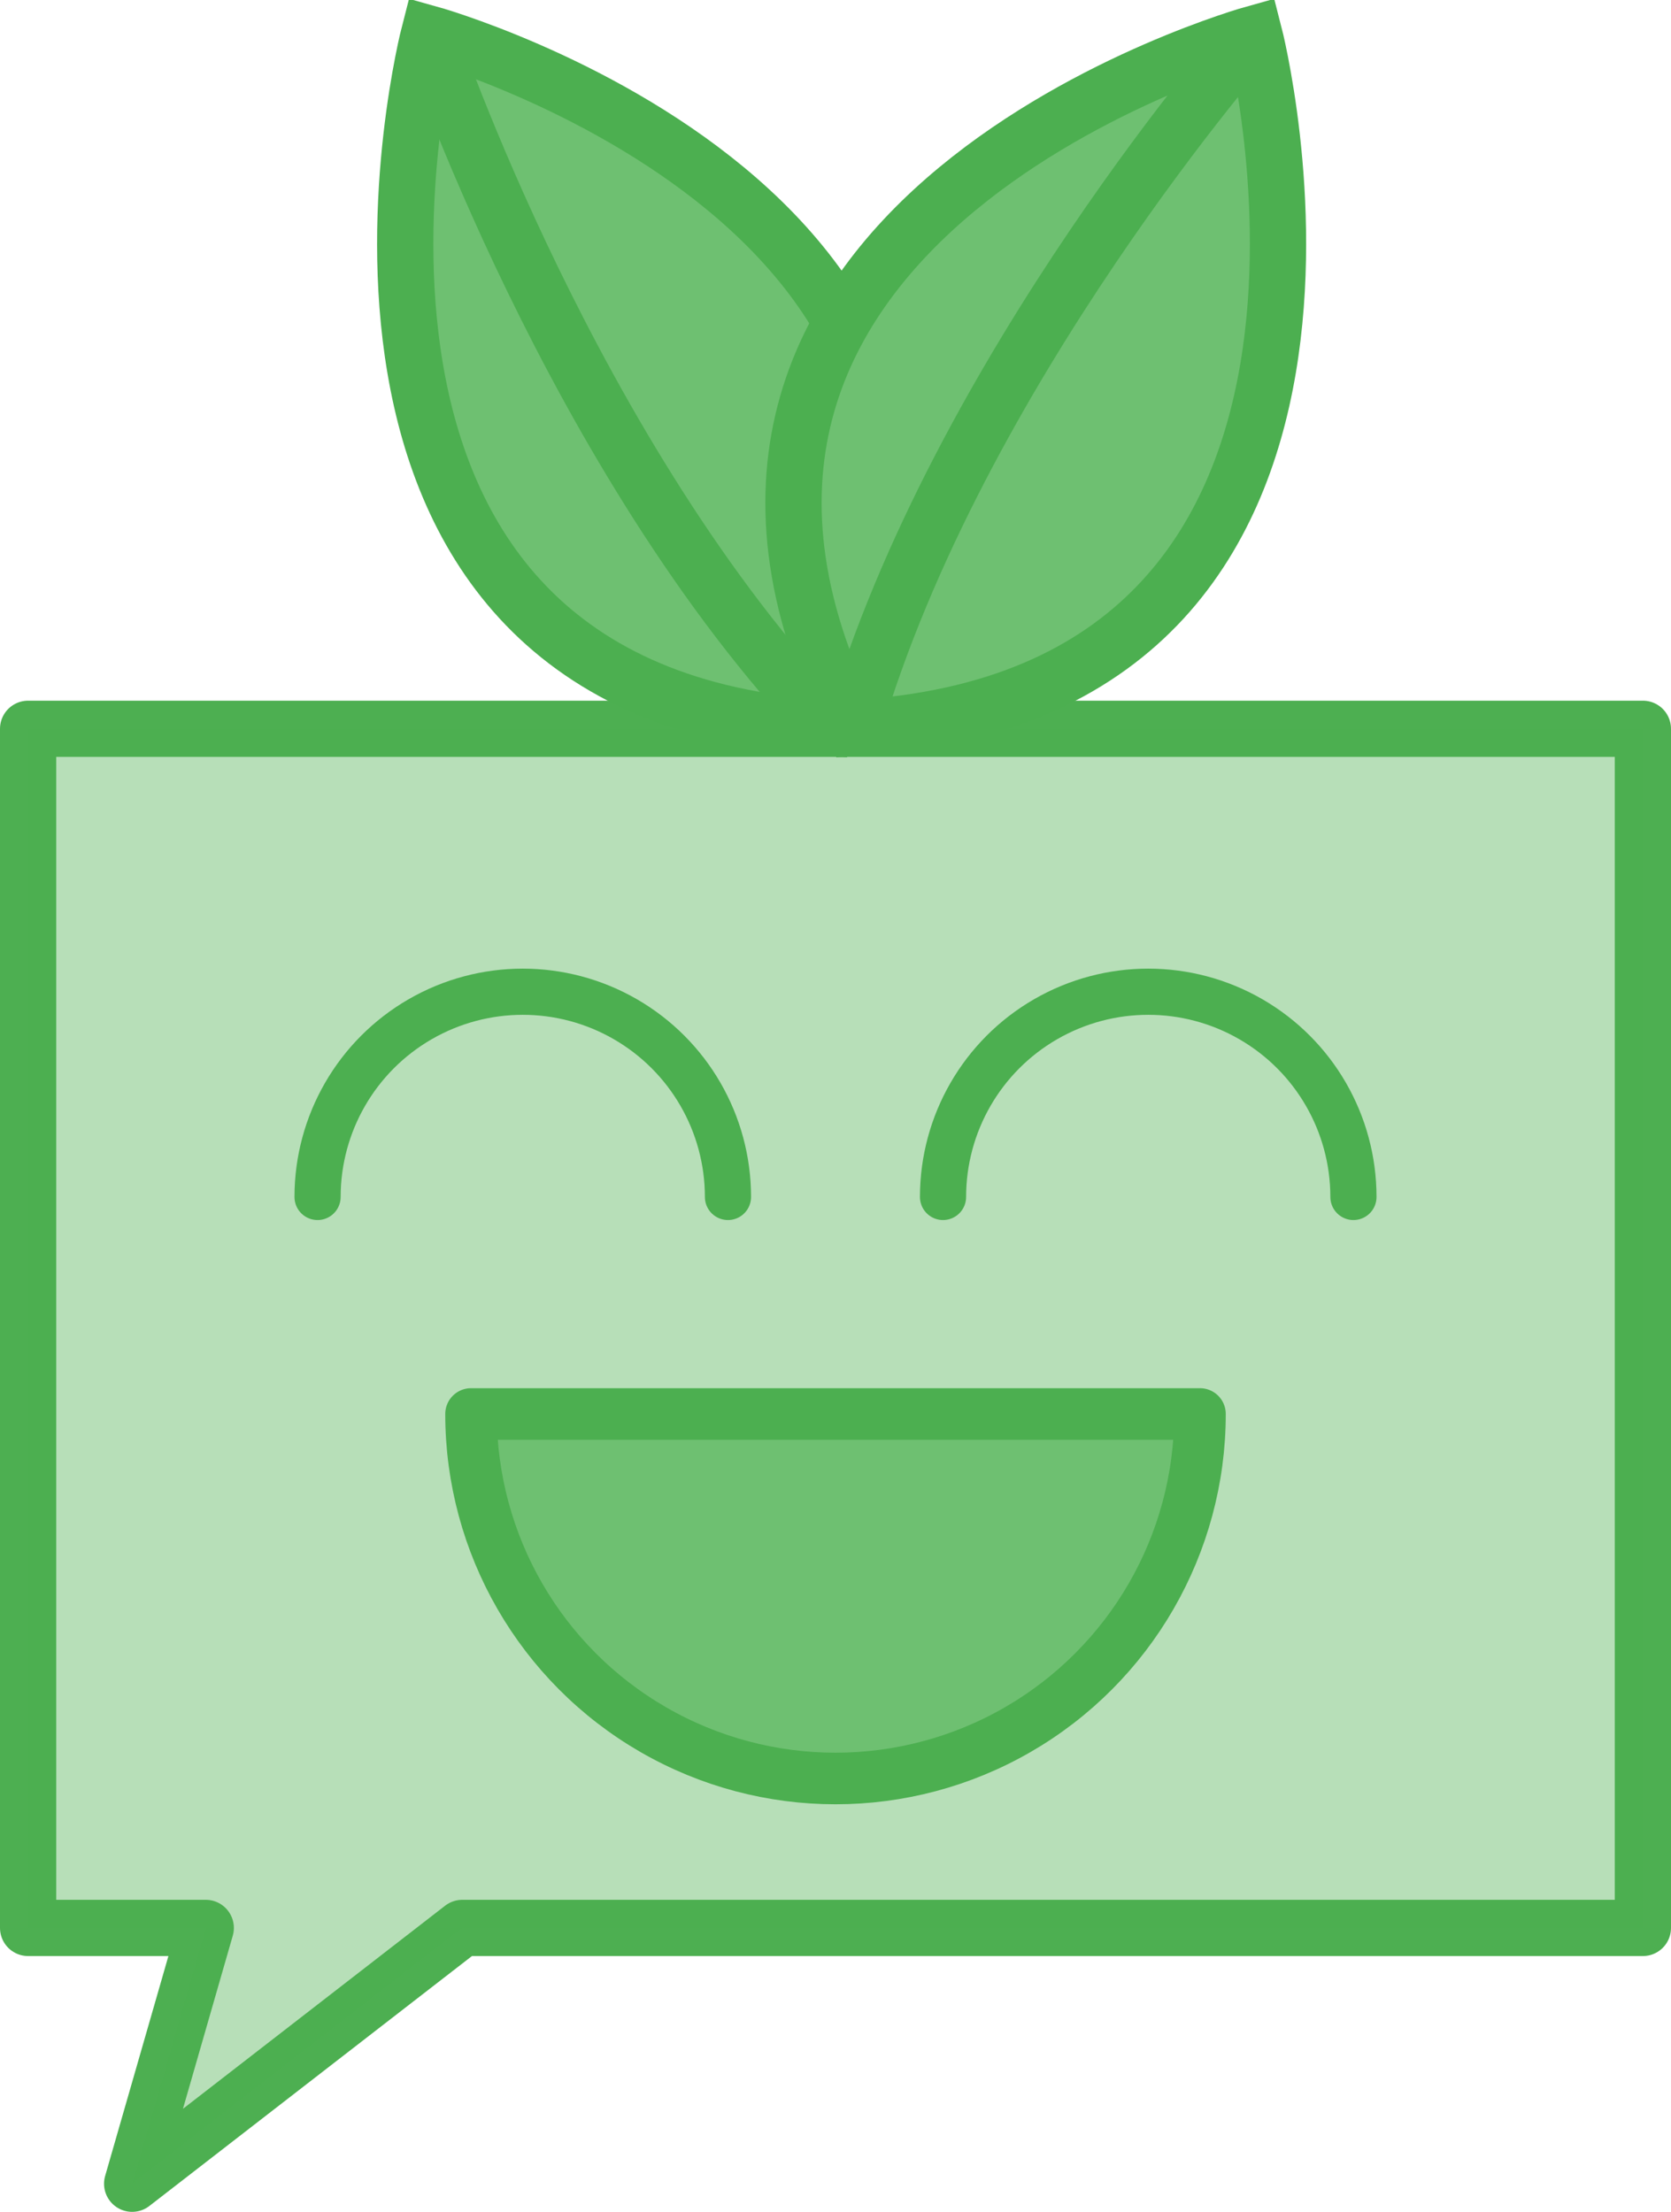 <?xml version="1.0" encoding="UTF-8" standalone="no"?>
<!-- Created with Inkscape (http://www.inkscape.org/) -->

<svg
   xmlns:dc="http://purl.org/dc/elements/1.1/"
   xmlns:cc="http://creativecommons.org/ns#"
   xmlns:rdf="http://www.w3.org/1999/02/22-rdf-syntax-ns#"
   xmlns:svg="http://www.w3.org/2000/svg"
   xmlns="http://www.w3.org/2000/svg"
   xmlns:xlink="http://www.w3.org/1999/xlink"
   xmlns:sodipodi="http://sodipodi.sourceforge.net/DTD/sodipodi-0.dtd"
   xmlns:inkscape="http://www.inkscape.org/namespaces/inkscape"
   width="112.928mm"
   height="149.461mm"
   viewBox="0 0 112.928 149.461"
   version="1.1"
   id="svg8"
   inkscape:version="0.92.2 (5c3e80d, 2017-08-06)"
   sodipodi:docname="logo.svg"
   inkscape:export-filename="D:\dev\web\veganbot\src\assets\images\logo.png"
   inkscape:export-xdpi="30.589874"
   inkscape:export-ydpi="30.589874">
  <defs
     id="defs2">
    <inkscape:path-effect
       effect="bspline"
       id="path-effect1028"
       is_visible="true"
       weight="33.333"
       steps="2"
       helper_size="0"
       apply_no_weight="true"
       apply_with_weight="true"
       only_selected="false" />
    <linearGradient
       inkscape:collect="always"
       id="linearGradient987">
      <stop
         style="stop-color:#fee9d1;stop-opacity:1"
         offset="0"
         id="stop983" />
      <stop
         style="stop-color:#feef9f;stop-opacity:1"
         offset="1"
         id="stop985" />
    </linearGradient>
    <inkscape:path-effect
       only_selected="false"
       apply_with_weight="true"
       apply_no_weight="true"
       helper_size="0"
       steps="2"
       weight="33.333"
       is_visible="true"
       id="path-effect977"
       effect="bspline" />
    <inkscape:path-effect
       effect="bspline"
       id="path-effect957"
       is_visible="true"
       weight="33.333"
       steps="2"
       helper_size="0"
       apply_no_weight="true"
       apply_with_weight="true"
       only_selected="false" />
    <inkscape:path-effect
       effect="bspline"
       id="path-effect953"
       is_visible="true"
       weight="33.333"
       steps="2"
       helper_size="0"
       apply_no_weight="true"
       apply_with_weight="true"
       only_selected="false" />
    <inkscape:path-effect
       effect="bspline"
       id="path-effect949"
       is_visible="true"
       weight="33.333"
       steps="2"
       helper_size="0"
       apply_no_weight="true"
       apply_with_weight="true"
       only_selected="false" />
    <inkscape:perspective
       sodipodi:type="inkscape:persp3d"
       inkscape:vp_x="7.4414066 : 166.6901 : 1"
       inkscape:vp_y="6.1230316e-014 : 999.99996 : 0"
       inkscape:vp_z="250.34101 : 163.70095 : 1"
       inkscape:persp3d-origin="105.00001 : 99 : 1"
       id="perspective863" />
    <linearGradient
       inkscape:collect="always"
       xlink:href="#linearGradient987"
       id="linearGradient989"
       x1="84.749"
       y1="-21.74"
       x2="84.749"
       y2="139.077"
       gradientUnits="userSpaceOnUse" />
  </defs>
  <sodipodi:namedview
     id="base"
     pagecolor="#ffffff"
     bordercolor="#666666"
     borderopacity="1.0"
     inkscape:pageopacity="0.0"
     inkscape:pageshadow="2"
     inkscape:zoom="0.5"
     inkscape:cx="-2.0121364"
     inkscape:cy="199.17714"
     inkscape:document-units="mm"
     inkscape:current-layer="layer1"
     showgrid="false"
     inkscape:window-width="1920"
     inkscape:window-height="1017"
     inkscape:window-x="1912"
     inkscape:window-y="-8"
     inkscape:window-maximized="1"
     showborder="true"
     inkscape:snap-object-midpoints="true"
     inkscape:snap-center="true"
     inkscape:snap-smooth-nodes="true"
     inkscape:snap-midpoints="true"
     inkscape:snap-intersection-paths="true"
     inkscape:snap-bbox="true"
     inkscape:bbox-paths="true"
     inkscape:bbox-nodes="true"
     inkscape:snap-bbox-edge-midpoints="true"
     inkscape:snap-bbox-midpoints="true"
     inkscape:object-paths="true"
     inkscape:snap-global="true"
     showguides="false"
     inkscape:guide-bbox="true"
     inkscape:showpageshadow="false">
    <sodipodi:guide
       position="29.832,380.099"
       orientation="0,1"
       id="guide1079"
       inkscape:locked="false" />
  </sodipodi:namedview>
  <g
     inkscape:label="Layer 1"
     inkscape:groupmode="layer"
     id="layer1"
     transform="translate(840.16,60.96)">
    <path
       style="opacity:0.99;vector-effect:none;fill:#b7dfb8;fill-opacity:1;fill-rule:nonzero;stroke:#4caf50;stroke-width:3.8;stroke-linecap:round;stroke-linejoin:round;stroke-miterlimit:4;stroke-dasharray:none;stroke-dashoffset:0;stroke-opacity:1;paint-order:fill markers stroke"
       d="m -838.26,-11.713 v 81.029 h 12.005 l -4.974,17.286 22.315,-17.286 h 79.782 v -81.029 z"
       id="rect925-4"
       inkscape:connector-curvature="0"
       sodipodi:nodetypes="cccccccc"
       inkscape:export-filename="D:\dev\web\veganbot\src\assets\images\logo.png"
       inkscape:export-xdpi="101.2"
       inkscape:export-ydpi="101.2" />
    <g
       id="g1154-5"
       transform="matrix(0.844,0,0,0.844,-337.694,35.759)"
       style="fill:#6ec071;fill-opacity:1;stroke:#4caf50;stroke-opacity:1">
      <g
         transform="matrix(1.357,0,0,1.357,184.795,38.468)"
         id="g1143-6"
         style="fill:#6ec071;fill-opacity:1;stroke:#4caf50;stroke-opacity:1">
        <g
           id="g1129-4"
           transform="rotate(-30,-539.871,-98.119)"
           style="fill:#6ec071;fill-opacity:1;stroke:#4caf50;stroke-width:3.32;stroke-miterlimit:4;stroke-dasharray:none;stroke-opacity:1">
          <path
             inkscape:connector-curvature="0"
             id="path1083-2"
             d="m -541.929,-113.965 c 0,0 -28.245,28.771 1e-5,47.319 28.245,-18.548 -1e-5,-47.319 -1e-5,-47.319 z"
             style="fill:#6ec071;fill-opacity:1;stroke:#4caf50;stroke-width:3.32;stroke-linecap:butt;stroke-linejoin:miter;stroke-miterlimit:4;stroke-dasharray:none;stroke-opacity:1" />
          <path
             sodipodi:nodetypes="cc"
             inkscape:connector-curvature="0"
             id="path1115-5"
             d="m -541.929,-113.965 c 0,0 -5.223,25.931 0,47.319"
             style="fill:#6ec071;fill-opacity:1;stroke:#4caf50;stroke-width:3.32;stroke-linecap:butt;stroke-linejoin:miter;stroke-miterlimit:4;stroke-dasharray:none;stroke-opacity:1" />
        </g>
        <g
           transform="rotate(30,-527.293,-35.816)"
           id="g1135-1"
           style="fill:#6ec071;fill-opacity:1;stroke:#4caf50;stroke-width:3.32;stroke-miterlimit:4;stroke-dasharray:none;stroke-opacity:1">
          <path
             style="fill:#6ec071;fill-opacity:1;stroke:#4caf50;stroke-width:3.32;stroke-linecap:butt;stroke-linejoin:miter;stroke-miterlimit:4;stroke-dasharray:none;stroke-opacity:1"
             d="m -541.929,-113.965 c 0,0 -28.245,28.771 1e-5,47.319 28.245,-18.548 -1e-5,-47.319 -1e-5,-47.319 z"
             id="path1131-6"
             inkscape:connector-curvature="0" />
          <path
             style="fill:#6ec071;fill-opacity:1;stroke:#4caf50;stroke-width:3.32;stroke-linecap:butt;stroke-linejoin:miter;stroke-miterlimit:4;stroke-dasharray:none;stroke-opacity:1"
             d="m -541.929,-113.965 c 0,0 -5.223,25.931 0,47.319"
             id="path1133-5"
             inkscape:connector-curvature="0"
             sodipodi:nodetypes="cc" />
        </g>
      </g>
    </g>
    <path
       style="opacity:0.99;vector-effect:none;fill:#6ec071;fill-opacity:1;fill-rule:nonzero;stroke:#4caf50;stroke-width:3.485;stroke-linecap:butt;stroke-linejoin:round;stroke-miterlimit:4;stroke-dasharray:none;stroke-dashoffset:0;stroke-opacity:1;paint-order:fill markers stroke"
       d="m -759.064,34.587 c 0,8.8 -4.695,16.931 -12.316,21.331 -7.621,4.4 -17.01,4.4 -24.631,0 -7.621,-4.4 -12.316,-12.531 -12.316,-21.331 z"
       id="path1215"
       inkscape:connector-curvature="0"
       sodipodi:nodetypes="csscc" />
    <g
       id="g1260"
       transform="translate(-0.249)"
       style="fill:none;fill-opacity:1;stroke:#4caf50;stroke-opacity:1">
      <path
         sodipodi:nodetypes="cssc"
         inkscape:connector-curvature="0"
         id="path1215-5"
         d="m -790.714,19.922 c 0,-4.955 -2.643,-9.533 -6.934,-12.01 -4.291,-2.477 -9.577,-2.477 -13.868,3e-7 -4.291,2.477 -6.934,7.056 -6.934,12.01"
         style="opacity:0.99;vector-effect:none;fill:none;fill-opacity:1;fill-rule:nonzero;stroke:#4caf50;stroke-width:3.12;stroke-linecap:round;stroke-linejoin:round;stroke-miterlimit:4;stroke-dasharray:none;stroke-dashoffset:0;stroke-opacity:1;paint-order:fill markers stroke" />
      <path
         sodipodi:nodetypes="cssc"
         inkscape:connector-curvature="0"
         id="path1215-5-5"
         d="m -748.444,19.922 c 0,-4.955 -2.643,-9.533 -6.934,-12.01 -4.291,-2.477 -9.577,-2.477 -13.868,2e-7 -4.291,2.477 -6.934,7.056 -6.934,12.01"
         style="opacity:0.99;vector-effect:none;fill:none;fill-opacity:1;fill-rule:nonzero;stroke:#4caf50;stroke-width:3.12;stroke-linecap:round;stroke-linejoin:round;stroke-miterlimit:4;stroke-dasharray:none;stroke-dashoffset:0;stroke-opacity:1;paint-order:fill markers stroke" />
    </g>
  </g>
</svg>
